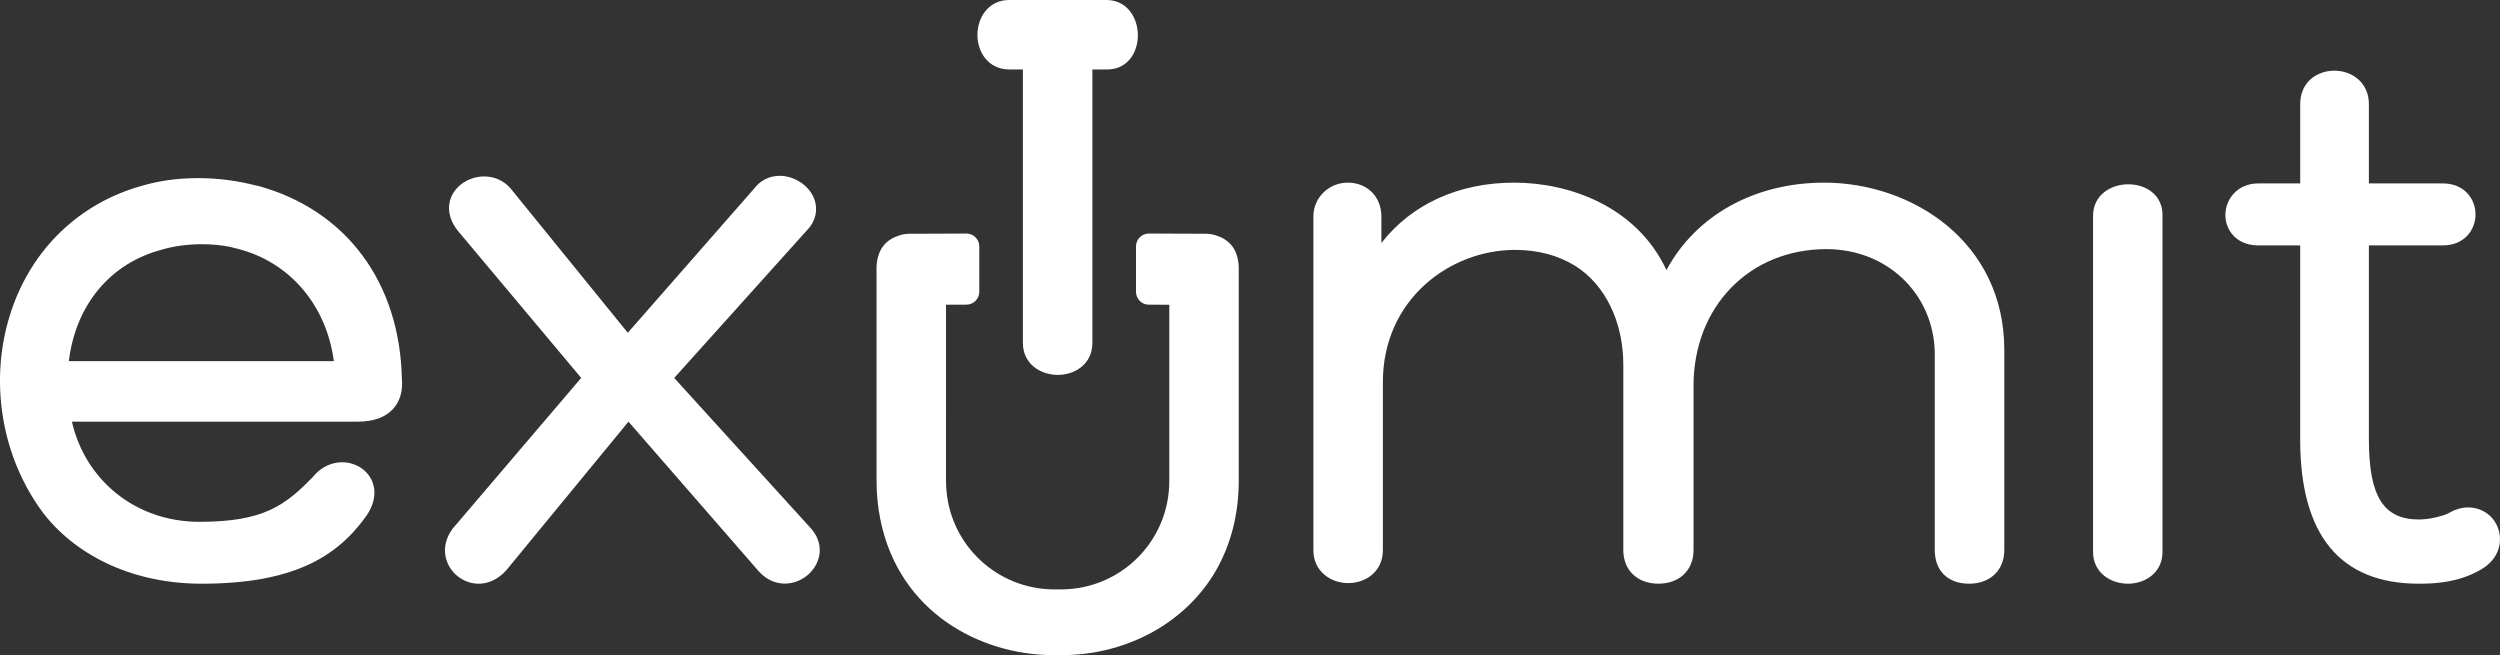 <?xml version="1.0" encoding="utf-8"?>
<!-- Generator: Adobe Illustrator 16.0.4, SVG Export Plug-In . SVG Version: 6.00 Build 0)  -->
<!DOCTYPE svg PUBLIC "-//W3C//DTD SVG 1.1//EN" "http://www.w3.org/Graphics/SVG/1.1/DTD/svg11.dtd">
<svg version="1.1" id="Layer_1" xmlns="http://www.w3.org/2000/svg" xmlns:xlink="http://www.w3.org/1999/xlink" x="0px" y="0px"
	 width="231.492px" height="60.662px" viewBox="0 0 231.492 60.662" enable-background="new 0 0 231.492 60.662"
	 xml:space="preserve">
<rect x="0" y="0" width="231.492" height="60.662" fill="#333333" stroke="none"/>
<g>
	<g>
		<path fill="#FFFFFF" d="M18.672,54.049c-6.127,0-11.372-2.396-14.572-6.414c-4.017-5.282-5.185-12.51-3.049-18.869
			c1.925-5.738,6.318-9.949,12.05-11.55c1.607-0.48,3.366-0.723,5.227-0.723c1.833,0,3.666,0.237,5.444,0.702l0.119,0.014
			c8.171,2.243,13.143,8.936,13.323,17.911c0.099,1.097-0.184,2.05-0.819,2.747c-0.714,0.78-1.81,1.176-3.26,1.176H6.657
			c1.233,5.388,5.861,9.276,11.816,9.276c5.957,0,7.948-1.521,10.55-4.209c0.559-0.691,1.339-1.146,2.188-1.271
			c1.227-0.184,2.458,0.369,3.063,1.364c0.646,1.064,0.495,2.398-0.415,3.656C31.151,51.61,27.067,54.049,18.672,54.049z
			 M6.373,33.442h24.542c-0.693-5.191-4.08-9.166-8.877-10.396l-0.727-0.186c-0.815-0.163-1.699-0.246-2.618-0.246
			c-1.313,0-2.59,0.172-3.689,0.497C10.222,24.365,7.009,28.221,6.373,33.442z"/>
	</g>
</g>
<g>
	<g>
		<path fill="#FFFFFF" d="M44.32,54.049c-1.218,0-2.368-0.757-2.864-1.889c-0.509-1.16-0.24-2.476,0.723-3.521l11.637-13.646
			l-11.45-13.658c-1.123-1.466-0.802-2.666-0.511-3.251c0.516-1.042,1.715-1.746,2.984-1.746c0.968,0,1.842,0.402,2.458,1.134
			l10.835,13.342L69.83,17.463c0.553-0.746,1.419-1.183,2.366-1.183c1.261,0,2.528,0.767,3.082,1.869
			c0.474,0.943,0.368,1.989-0.291,2.877L62.429,34.998l12.652,13.921c0.846,0.953,1.051,2.115,0.567,3.189
			c-0.52,1.152-1.716,1.931-2.977,1.931c-0.64,0-1.581-0.202-2.423-1.149L58.194,39.043L46.886,52.797
			C45.956,53.836,44.978,54.049,44.32,54.049z"/>
	</g>
</g>
<g>
	<g>
		<path fill="#FFFFFF" d="M182.337,54.049c-1.963,0-3.183-1.19-3.183-3.11V32.61c-0.127-5.437-4.438-9.542-10.026-9.542
			c-7.133,0-12.312,5.324-12.312,12.657v15.213c0,1.863-1.309,3.11-3.25,3.11c-1.946,0-3.252-1.247-3.252-3.11V33.789
			c0-3.983-1.664-7.409-4.448-9.168c-1.595-0.983-3.476-1.482-5.576-1.482c-6.021,0-12.24,4.581-12.24,12.243v15.557
			c0,2.004-1.61,3.054-3.198,3.054c-0.824,0-1.603-0.267-2.187-0.753c-0.688-0.565-1.049-1.36-1.049-2.301V20.026
			c0-1.715,1.426-3.114,3.182-3.114c1.802,0,3.113,1.311,3.113,3.114v2.475c2.815-3.609,7.166-5.589,12.312-5.589
			c5.006,0,11.286,2.133,14.086,8.092c2.733-5.076,8.168-8.092,14.614-8.092c8.078,0,16.668,5.431,16.668,15.491v18.535
			C185.589,52.802,184.281,54.049,182.337,54.049z"/>
	</g>
</g>
<g>
	<g>
		<path fill="#FFFFFF" d="M197.044,54.049c-1.604,0-3.233-1.015-3.233-2.948V19.979c0-1.913,1.643-2.914,3.26-2.914
			c0.83,0,1.602,0.251,2.172,0.702c0.652,0.519,0.998,1.26,0.998,2.143v31.19C200.24,53.035,198.634,54.049,197.044,54.049z"/>
	</g>
</g>
<g>
	<g>
		<path fill="#FFFFFF" d="M223.984,54.049c-7.295,0-10.994-4.489-10.994-13.346V22.724h-3.873c-1.178,0-1.889-0.472-2.271-0.867
			c-0.502-0.516-0.781-1.204-0.781-1.952c0-1.417,1.07-2.921,3.056-2.921h3.871V9.652c0-2.138,1.645-3.108,3.168-3.108
			c1.588,0,3.192,1.066,3.192,3.108v7.332h6.853c1.981,0,3.021,1.443,3.021,2.87c0,1.425-1.039,2.87-3.021,2.87h-6.853v17.979
			c0,5.254,1.344,7.399,4.635,7.399c0.937,0,2.316-0.313,2.896-0.664c0.525-0.299,1.098-0.451,1.656-0.451
			c1.371,0,2.521,0.879,2.855,2.188c0.291,1.117-0.019,2.653-1.752,3.616C227.658,53.901,225.669,54.049,223.984,54.049z"/>
	</g>
</g>
<g>
	<g>
		<path fill="#FFFFFF" d="M98.45,60.662h-1.022c-6.661-0.047-14.161-3.94-15.906-12.536c-0.237-1.157-0.357-2.384-0.357-3.643
			V24.774c0-0.267,0.03-0.53,0.094-0.825l0.049-0.188c0.071-0.258,0.165-0.49,0.281-0.688c0.15-0.26,0.336-0.479,0.56-0.674
			c0.23-0.195,0.467-0.339,0.747-0.46l0.25-0.093c0.333-0.135,0.692-0.2,1.071-0.2l5.278-0.019c0.658,0,1.183,0.535,1.183,1.188
			v4.202c0,0.655-0.528,1.192-1.183,1.192l-1.896,0.007l-0.002,16.271c0,0.357,0.019,0.724,0.056,1.089
			c0.506,5.036,4.713,8.905,9.784,8.999h1.008c5.066-0.094,9.268-3.963,9.775-8.999c0.037-0.354,0.054-0.716,0.054-1.089v-16.27
			l-1.899-0.004c-0.655,0-1.185-0.542-1.185-1.197v-4.202c0-0.653,0.53-1.188,1.185-1.188l5.28,0.019c0.372,0,0.723,0.065,1.081,0.2
			l0.235,0.093c0.286,0.121,0.53,0.27,0.729,0.446c0.237,0.2,0.423,0.416,0.567,0.658c0.13,0.234,0.223,0.458,0.297,0.725
			l0.042,0.158c0.07,0.323,0.098,0.583,0.098,0.851v19.71c0,3.089-0.707,5.883-2.094,8.313
			C109.856,57.606,104.432,60.618,98.45,60.662z"/>
	</g>
</g>
<path fill="#FFFFFF" d="M102.447,0h-8.992c-1.936,0-2.949,1.629-2.949,3.237c0,1.588,1.014,3.193,2.949,3.193h1.262v25.333
	c0,1.938,1.631,2.952,3.24,2.952c1.585,0,3.193-1.016,3.193-2.952V6.432h1.367c0.883,0,1.625-0.345,2.143-0.997
	c0.453-0.573,0.702-1.342,0.702-2.17C105.362,1.643,104.36,0,102.447,0z"/>
</svg>
